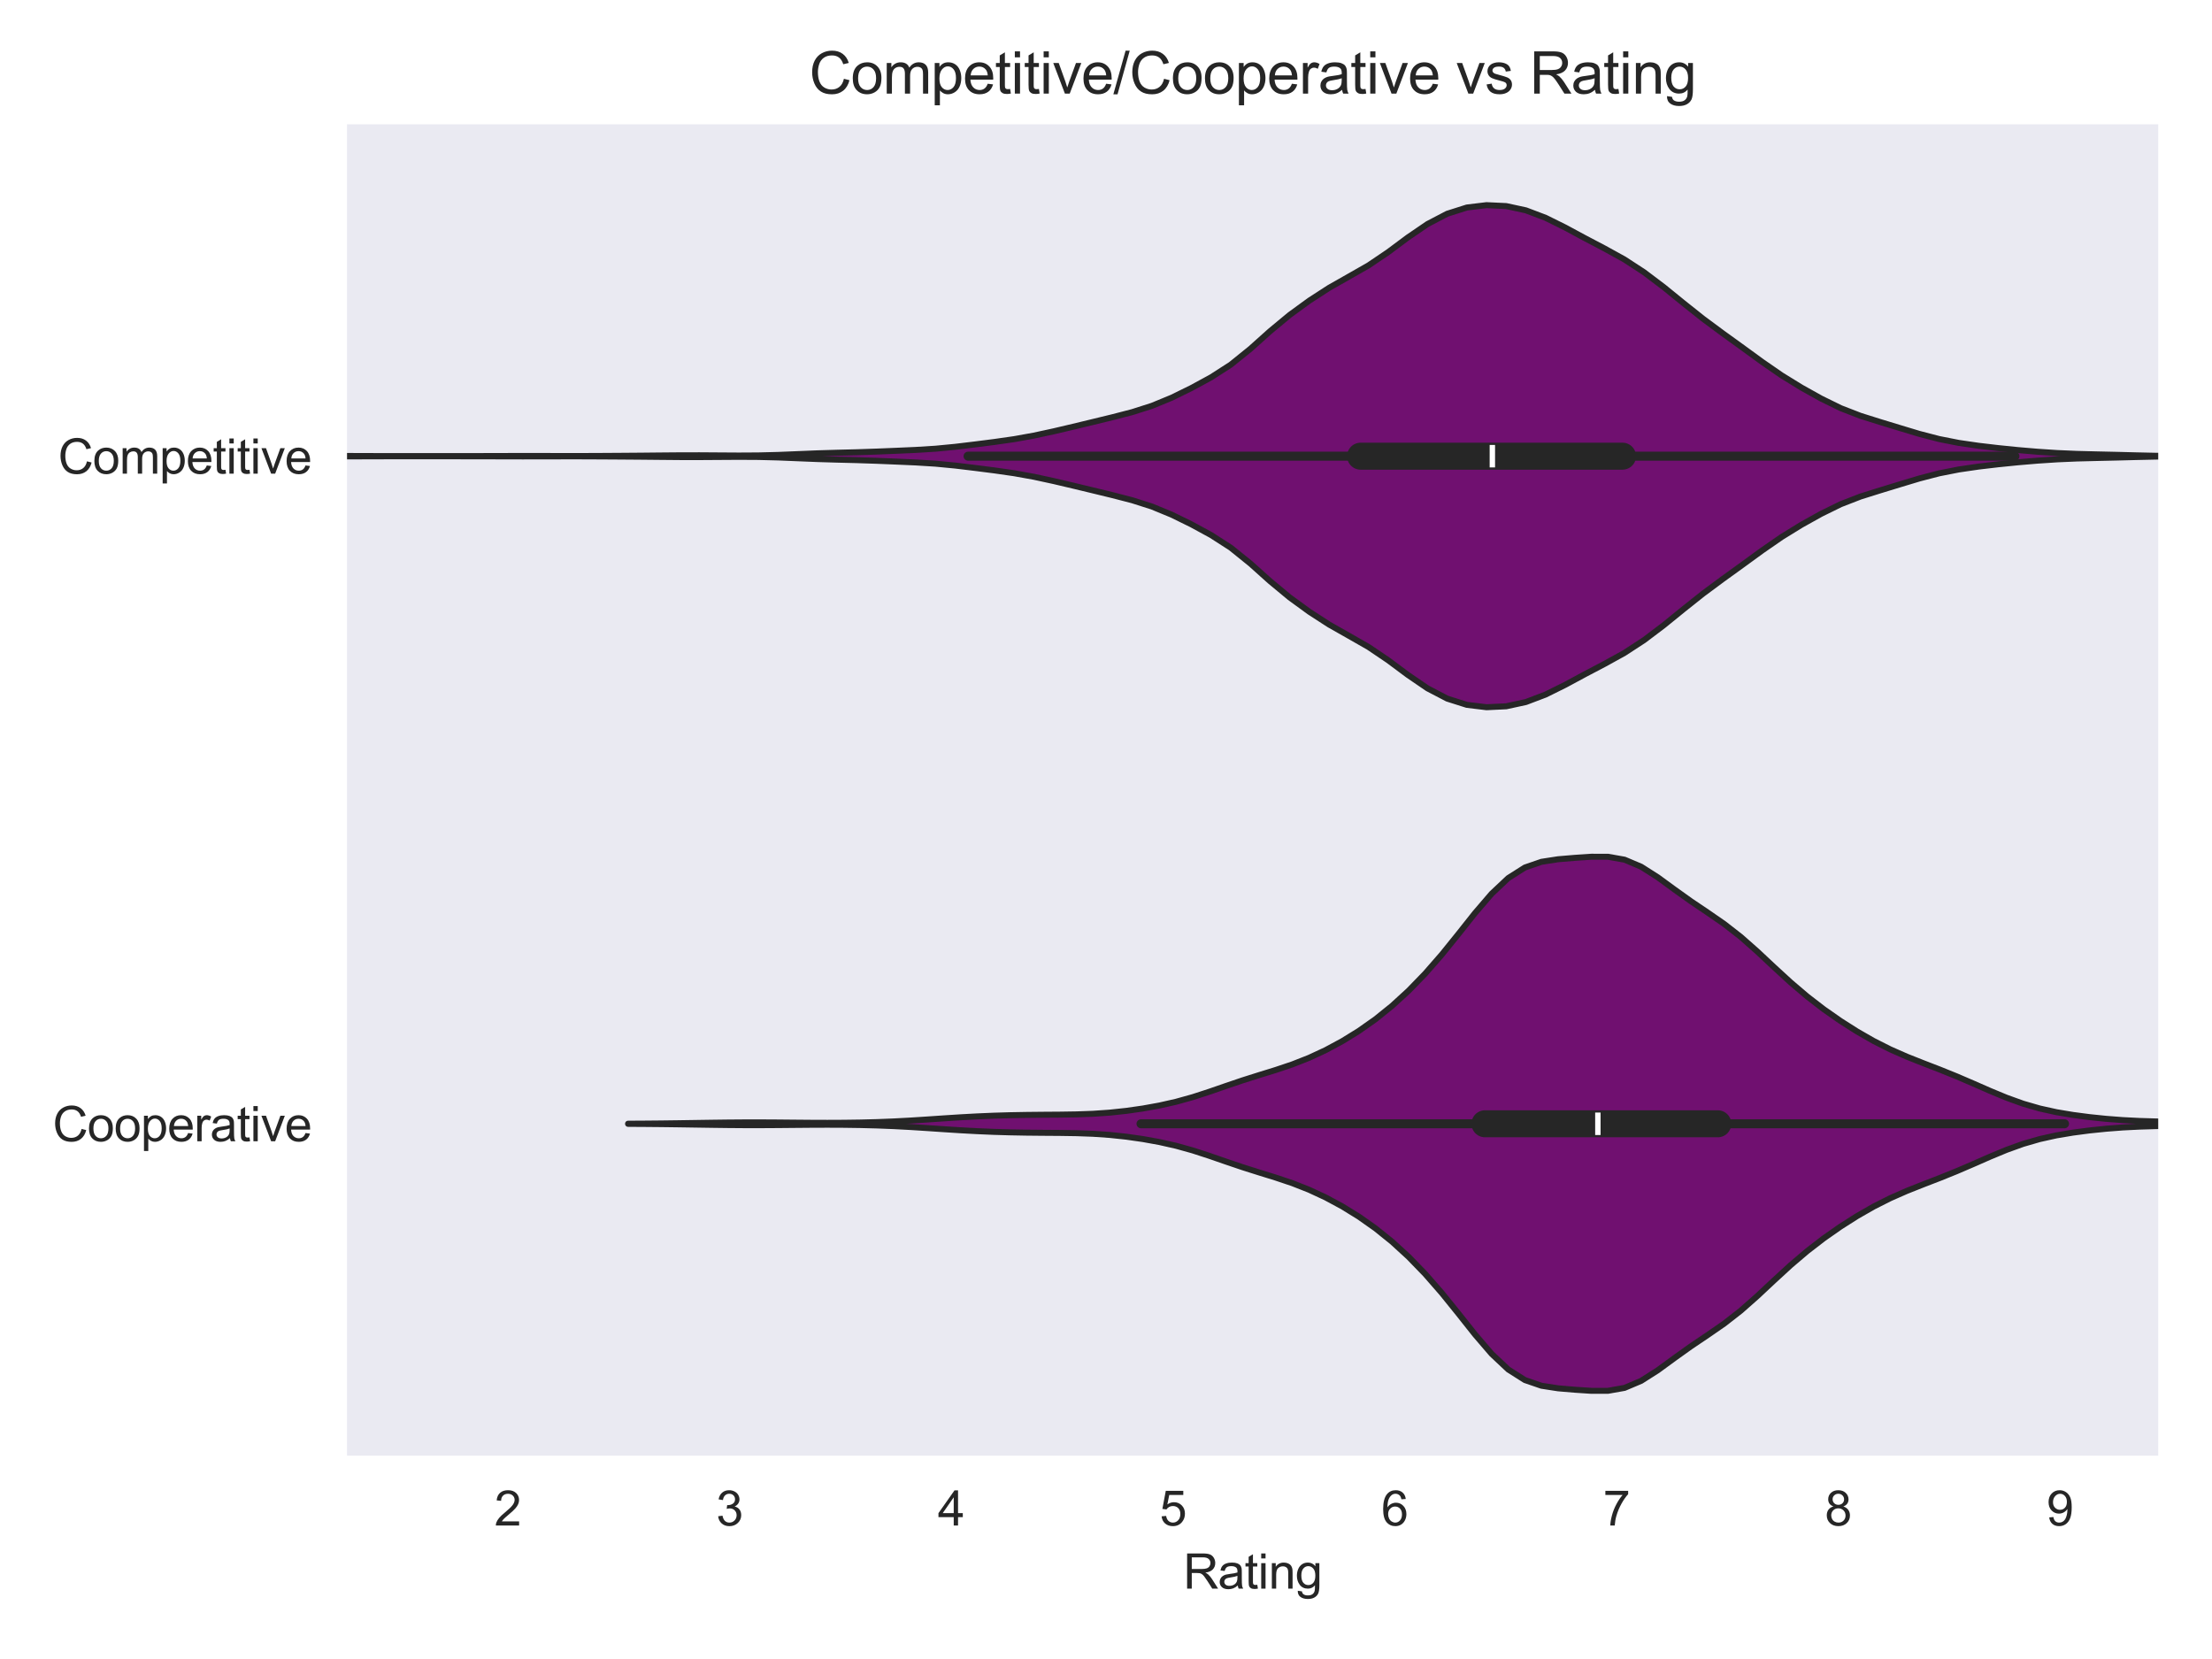 <?xml version="1.0" encoding="utf-8" standalone="no"?>
<!DOCTYPE svg PUBLIC "-//W3C//DTD SVG 1.1//EN"
  "http://www.w3.org/Graphics/SVG/1.1/DTD/svg11.dtd">
<svg xmlns:xlink="http://www.w3.org/1999/xlink" width="460.8pt" height="345.6pt" viewBox="0 0 460.8 345.6" xmlns="http://www.w3.org/2000/svg" version="1.1">
 <defs>
  <style type="text/css">*{stroke-linejoin: round; stroke-linecap: butt}</style>
 </defs>
 <g id="figure_1">
  <g id="patch_1">
   <path d="M 0 345.6 
L 460.8 345.6 
L 460.8 0 
L 0 0 
z
" style="fill: #ffffff"/>
  </g>
  <g id="axes_1">
   <g id="patch_2">
    <path d="M 71.89 303.64 
L 450 303.64 
L 450 25.496 
L 71.89 25.496 
z
" style="fill: #eaeaf2"/>
   </g>
   <g id="matplotlib.axis_1">
    <g id="xtick_1">
     <g id="text_1">
      <!-- 2 -->
      <g style="fill: #262626" transform="translate(102.984 317.798) scale(0.1 -0.1)">
       <defs>
        <path id="ArialMT-32" d="M 3222 541 
L 3222 0 
L 194 0 
Q 188 203 259 391 
Q 375 700 629 1000 
Q 884 1300 1366 1694 
Q 2113 2306 2375 2664 
Q 2638 3022 2638 3341 
Q 2638 3675 2398 3904 
Q 2159 4134 1775 4134 
Q 1369 4134 1125 3890 
Q 881 3647 878 3216 
L 300 3275 
Q 359 3922 746 4261 
Q 1134 4600 1788 4600 
Q 2447 4600 2831 4234 
Q 3216 3869 3216 3328 
Q 3216 3053 3103 2787 
Q 2991 2522 2730 2228 
Q 2469 1934 1863 1422 
Q 1356 997 1212 845 
Q 1069 694 975 541 
L 3222 541 
z
" transform="scale(0.016)"/>
       </defs>
       <use xlink:href="#ArialMT-32"/>
      </g>
     </g>
    </g>
    <g id="xtick_2">
     <g id="text_2">
      <!-- 3 -->
      <g style="fill: #262626" transform="translate(149.176 317.798) scale(0.1 -0.1)">
       <defs>
        <path id="ArialMT-33" d="M 269 1209 
L 831 1284 
Q 928 806 1161 595 
Q 1394 384 1728 384 
Q 2125 384 2398 659 
Q 2672 934 2672 1341 
Q 2672 1728 2419 1979 
Q 2166 2231 1775 2231 
Q 1616 2231 1378 2169 
L 1441 2663 
Q 1497 2656 1531 2656 
Q 1891 2656 2178 2843 
Q 2466 3031 2466 3422 
Q 2466 3731 2256 3934 
Q 2047 4138 1716 4138 
Q 1388 4138 1169 3931 
Q 950 3725 888 3313 
L 325 3413 
Q 428 3978 793 4289 
Q 1159 4600 1703 4600 
Q 2078 4600 2393 4439 
Q 2709 4278 2876 4000 
Q 3044 3722 3044 3409 
Q 3044 3113 2884 2869 
Q 2725 2625 2413 2481 
Q 2819 2388 3044 2092 
Q 3269 1797 3269 1353 
Q 3269 753 2831 336 
Q 2394 -81 1725 -81 
Q 1122 -81 723 278 
Q 325 638 269 1209 
z
" transform="scale(0.016)"/>
       </defs>
       <use xlink:href="#ArialMT-33"/>
      </g>
     </g>
    </g>
    <g id="xtick_3">
     <g id="text_3">
      <!-- 4 -->
      <g style="fill: #262626" transform="translate(195.368 317.798) scale(0.1 -0.1)">
       <defs>
        <path id="ArialMT-34" d="M 2069 0 
L 2069 1097 
L 81 1097 
L 81 1613 
L 2172 4581 
L 2631 4581 
L 2631 1613 
L 3250 1613 
L 3250 1097 
L 2631 1097 
L 2631 0 
L 2069 0 
z
M 2069 1613 
L 2069 3678 
L 634 1613 
L 2069 1613 
z
" transform="scale(0.016)"/>
       </defs>
       <use xlink:href="#ArialMT-34"/>
      </g>
     </g>
    </g>
    <g id="xtick_4">
     <g id="text_4">
      <!-- 5 -->
      <g style="fill: #262626" transform="translate(241.56 317.798) scale(0.1 -0.1)">
       <defs>
        <path id="ArialMT-35" d="M 266 1200 
L 856 1250 
Q 922 819 1161 601 
Q 1400 384 1738 384 
Q 2144 384 2425 690 
Q 2706 997 2706 1503 
Q 2706 1984 2436 2262 
Q 2166 2541 1728 2541 
Q 1456 2541 1237 2417 
Q 1019 2294 894 2097 
L 366 2166 
L 809 4519 
L 3088 4519 
L 3088 3981 
L 1259 3981 
L 1013 2750 
Q 1425 3038 1878 3038 
Q 2478 3038 2890 2622 
Q 3303 2206 3303 1553 
Q 3303 931 2941 478 
Q 2500 -78 1738 -78 
Q 1113 -78 717 272 
Q 322 622 266 1200 
z
" transform="scale(0.016)"/>
       </defs>
       <use xlink:href="#ArialMT-35"/>
      </g>
     </g>
    </g>
    <g id="xtick_5">
     <g id="text_5">
      <!-- 6 -->
      <g style="fill: #262626" transform="translate(287.752 317.798) scale(0.1 -0.1)">
       <defs>
        <path id="ArialMT-36" d="M 3184 3459 
L 2625 3416 
Q 2550 3747 2413 3897 
Q 2184 4138 1850 4138 
Q 1581 4138 1378 3988 
Q 1113 3794 959 3422 
Q 806 3050 800 2363 
Q 1003 2672 1297 2822 
Q 1591 2972 1913 2972 
Q 2475 2972 2870 2558 
Q 3266 2144 3266 1488 
Q 3266 1056 3080 686 
Q 2894 316 2569 119 
Q 2244 -78 1831 -78 
Q 1128 -78 684 439 
Q 241 956 241 2144 
Q 241 3472 731 4075 
Q 1159 4600 1884 4600 
Q 2425 4600 2770 4297 
Q 3116 3994 3184 3459 
z
M 888 1484 
Q 888 1194 1011 928 
Q 1134 663 1356 523 
Q 1578 384 1822 384 
Q 2178 384 2434 671 
Q 2691 959 2691 1453 
Q 2691 1928 2437 2201 
Q 2184 2475 1800 2475 
Q 1419 2475 1153 2201 
Q 888 1928 888 1484 
z
" transform="scale(0.016)"/>
       </defs>
       <use xlink:href="#ArialMT-36"/>
      </g>
     </g>
    </g>
    <g id="xtick_6">
     <g id="text_6">
      <!-- 7 -->
      <g style="fill: #262626" transform="translate(333.944 317.798) scale(0.1 -0.1)">
       <defs>
        <path id="ArialMT-37" d="M 303 3981 
L 303 4522 
L 3269 4522 
L 3269 4084 
Q 2831 3619 2401 2847 
Q 1972 2075 1738 1259 
Q 1569 684 1522 0 
L 944 0 
Q 953 541 1156 1306 
Q 1359 2072 1739 2783 
Q 2119 3494 2547 3981 
L 303 3981 
z
" transform="scale(0.016)"/>
       </defs>
       <use xlink:href="#ArialMT-37"/>
      </g>
     </g>
    </g>
    <g id="xtick_7">
     <g id="text_7">
      <!-- 8 -->
      <g style="fill: #262626" transform="translate(380.136 317.798) scale(0.1 -0.1)">
       <defs>
        <path id="ArialMT-38" d="M 1131 2484 
Q 781 2613 612 2850 
Q 444 3088 444 3419 
Q 444 3919 803 4259 
Q 1163 4600 1759 4600 
Q 2359 4600 2725 4251 
Q 3091 3903 3091 3403 
Q 3091 3084 2923 2848 
Q 2756 2613 2416 2484 
Q 2838 2347 3058 2040 
Q 3278 1734 3278 1309 
Q 3278 722 2862 322 
Q 2447 -78 1769 -78 
Q 1091 -78 675 323 
Q 259 725 259 1325 
Q 259 1772 486 2073 
Q 713 2375 1131 2484 
z
M 1019 3438 
Q 1019 3113 1228 2906 
Q 1438 2700 1772 2700 
Q 2097 2700 2305 2904 
Q 2513 3109 2513 3406 
Q 2513 3716 2298 3927 
Q 2084 4138 1766 4138 
Q 1444 4138 1231 3931 
Q 1019 3725 1019 3438 
z
M 838 1322 
Q 838 1081 952 856 
Q 1066 631 1291 507 
Q 1516 384 1775 384 
Q 2178 384 2440 643 
Q 2703 903 2703 1303 
Q 2703 1709 2433 1975 
Q 2163 2241 1756 2241 
Q 1359 2241 1098 1978 
Q 838 1716 838 1322 
z
" transform="scale(0.016)"/>
       </defs>
       <use xlink:href="#ArialMT-38"/>
      </g>
     </g>
    </g>
    <g id="xtick_8">
     <g id="text_8">
      <!-- 9 -->
      <g style="fill: #262626" transform="translate(426.328 317.798) scale(0.1 -0.1)">
       <defs>
        <path id="ArialMT-39" d="M 350 1059 
L 891 1109 
Q 959 728 1153 556 
Q 1347 384 1650 384 
Q 1909 384 2104 503 
Q 2300 622 2425 820 
Q 2550 1019 2634 1356 
Q 2719 1694 2719 2044 
Q 2719 2081 2716 2156 
Q 2547 1888 2255 1720 
Q 1963 1553 1622 1553 
Q 1053 1553 659 1965 
Q 266 2378 266 3053 
Q 266 3750 677 4175 
Q 1088 4600 1706 4600 
Q 2153 4600 2523 4359 
Q 2894 4119 3086 3673 
Q 3278 3228 3278 2384 
Q 3278 1506 3087 986 
Q 2897 466 2520 194 
Q 2144 -78 1638 -78 
Q 1100 -78 759 220 
Q 419 519 350 1059 
z
M 2653 3081 
Q 2653 3566 2395 3850 
Q 2138 4134 1775 4134 
Q 1400 4134 1122 3828 
Q 844 3522 844 3034 
Q 844 2597 1108 2323 
Q 1372 2050 1759 2050 
Q 2150 2050 2401 2323 
Q 2653 2597 2653 3081 
z
" transform="scale(0.016)"/>
       </defs>
       <use xlink:href="#ArialMT-39"/>
      </g>
     </g>
    </g>
    <g id="text_9">
     <!-- Rating -->
     <g style="fill: #262626" transform="translate(246.493 330.943) scale(0.1 -0.1)">
      <defs>
       <path id="ArialMT-52" d="M 503 0 
L 503 4581 
L 2534 4581 
Q 3147 4581 3465 4457 
Q 3784 4334 3975 4021 
Q 4166 3709 4166 3331 
Q 4166 2844 3850 2509 
Q 3534 2175 2875 2084 
Q 3116 1969 3241 1856 
Q 3506 1613 3744 1247 
L 4541 0 
L 3778 0 
L 3172 953 
Q 2906 1366 2734 1584 
Q 2563 1803 2427 1890 
Q 2291 1978 2150 2013 
Q 2047 2034 1813 2034 
L 1109 2034 
L 1109 0 
L 503 0 
z
M 1109 2559 
L 2413 2559 
Q 2828 2559 3062 2645 
Q 3297 2731 3419 2920 
Q 3541 3109 3541 3331 
Q 3541 3656 3305 3865 
Q 3069 4075 2559 4075 
L 1109 4075 
L 1109 2559 
z
" transform="scale(0.016)"/>
       <path id="ArialMT-61" d="M 2588 409 
Q 2275 144 1986 34 
Q 1697 -75 1366 -75 
Q 819 -75 525 192 
Q 231 459 231 875 
Q 231 1119 342 1320 
Q 453 1522 633 1644 
Q 813 1766 1038 1828 
Q 1203 1872 1538 1913 
Q 2219 1994 2541 2106 
Q 2544 2222 2544 2253 
Q 2544 2597 2384 2738 
Q 2169 2928 1744 2928 
Q 1347 2928 1158 2789 
Q 969 2650 878 2297 
L 328 2372 
Q 403 2725 575 2942 
Q 747 3159 1072 3276 
Q 1397 3394 1825 3394 
Q 2250 3394 2515 3294 
Q 2781 3194 2906 3042 
Q 3031 2891 3081 2659 
Q 3109 2516 3109 2141 
L 3109 1391 
Q 3109 606 3145 398 
Q 3181 191 3288 0 
L 2700 0 
Q 2613 175 2588 409 
z
M 2541 1666 
Q 2234 1541 1622 1453 
Q 1275 1403 1131 1340 
Q 988 1278 909 1158 
Q 831 1038 831 891 
Q 831 666 1001 516 
Q 1172 366 1500 366 
Q 1825 366 2078 508 
Q 2331 650 2450 897 
Q 2541 1088 2541 1459 
L 2541 1666 
z
" transform="scale(0.016)"/>
       <path id="ArialMT-74" d="M 1650 503 
L 1731 6 
Q 1494 -44 1306 -44 
Q 1000 -44 831 53 
Q 663 150 594 308 
Q 525 466 525 972 
L 525 2881 
L 113 2881 
L 113 3319 
L 525 3319 
L 525 4141 
L 1084 4478 
L 1084 3319 
L 1650 3319 
L 1650 2881 
L 1084 2881 
L 1084 941 
Q 1084 700 1114 631 
Q 1144 563 1211 522 
Q 1278 481 1403 481 
Q 1497 481 1650 503 
z
" transform="scale(0.016)"/>
       <path id="ArialMT-69" d="M 425 3934 
L 425 4581 
L 988 4581 
L 988 3934 
L 425 3934 
z
M 425 0 
L 425 3319 
L 988 3319 
L 988 0 
L 425 0 
z
" transform="scale(0.016)"/>
       <path id="ArialMT-6e" d="M 422 0 
L 422 3319 
L 928 3319 
L 928 2847 
Q 1294 3394 1984 3394 
Q 2284 3394 2536 3286 
Q 2788 3178 2913 3003 
Q 3038 2828 3088 2588 
Q 3119 2431 3119 2041 
L 3119 0 
L 2556 0 
L 2556 2019 
Q 2556 2363 2490 2533 
Q 2425 2703 2258 2804 
Q 2091 2906 1866 2906 
Q 1506 2906 1245 2678 
Q 984 2450 984 1813 
L 984 0 
L 422 0 
z
" transform="scale(0.016)"/>
       <path id="ArialMT-67" d="M 319 -275 
L 866 -356 
Q 900 -609 1056 -725 
Q 1266 -881 1628 -881 
Q 2019 -881 2231 -725 
Q 2444 -569 2519 -288 
Q 2563 -116 2559 434 
Q 2191 0 1641 0 
Q 956 0 581 494 
Q 206 988 206 1678 
Q 206 2153 378 2554 
Q 550 2956 876 3175 
Q 1203 3394 1644 3394 
Q 2231 3394 2613 2919 
L 2613 3319 
L 3131 3319 
L 3131 450 
Q 3131 -325 2973 -648 
Q 2816 -972 2473 -1159 
Q 2131 -1347 1631 -1347 
Q 1038 -1347 672 -1080 
Q 306 -813 319 -275 
z
M 784 1719 
Q 784 1066 1043 766 
Q 1303 466 1694 466 
Q 2081 466 2343 764 
Q 2606 1063 2606 1700 
Q 2606 2309 2336 2618 
Q 2066 2928 1684 2928 
Q 1309 2928 1046 2623 
Q 784 2319 784 1719 
z
" transform="scale(0.016)"/>
      </defs>
      <use xlink:href="#ArialMT-52"/>
      <use xlink:href="#ArialMT-61" x="72.217"/>
      <use xlink:href="#ArialMT-74" x="127.832"/>
      <use xlink:href="#ArialMT-69" x="155.615"/>
      <use xlink:href="#ArialMT-6e" x="177.832"/>
      <use xlink:href="#ArialMT-67" x="233.447"/>
     </g>
    </g>
   </g>
   <g id="matplotlib.axis_2">
    <g id="ytick_1">
     <g id="text_10">
      <!-- Competitive -->
      <g style="fill: #262626" transform="translate(12.095 98.672) scale(0.1 -0.1)">
       <defs>
        <path id="ArialMT-43" d="M 3763 1606 
L 4369 1453 
Q 4178 706 3683 314 
Q 3188 -78 2472 -78 
Q 1731 -78 1267 223 
Q 803 525 561 1097 
Q 319 1669 319 2325 
Q 319 3041 592 3573 
Q 866 4106 1370 4382 
Q 1875 4659 2481 4659 
Q 3169 4659 3637 4309 
Q 4106 3959 4291 3325 
L 3694 3184 
Q 3534 3684 3231 3912 
Q 2928 4141 2469 4141 
Q 1941 4141 1586 3887 
Q 1231 3634 1087 3207 
Q 944 2781 944 2328 
Q 944 1744 1114 1308 
Q 1284 872 1643 656 
Q 2003 441 2422 441 
Q 2931 441 3284 734 
Q 3638 1028 3763 1606 
z
" transform="scale(0.016)"/>
        <path id="ArialMT-6f" d="M 213 1659 
Q 213 2581 725 3025 
Q 1153 3394 1769 3394 
Q 2453 3394 2887 2945 
Q 3322 2497 3322 1706 
Q 3322 1066 3130 698 
Q 2938 331 2570 128 
Q 2203 -75 1769 -75 
Q 1072 -75 642 372 
Q 213 819 213 1659 
z
M 791 1659 
Q 791 1022 1069 705 
Q 1347 388 1769 388 
Q 2188 388 2466 706 
Q 2744 1025 2744 1678 
Q 2744 2294 2464 2611 
Q 2184 2928 1769 2928 
Q 1347 2928 1069 2612 
Q 791 2297 791 1659 
z
" transform="scale(0.016)"/>
        <path id="ArialMT-6d" d="M 422 0 
L 422 3319 
L 925 3319 
L 925 2853 
Q 1081 3097 1340 3245 
Q 1600 3394 1931 3394 
Q 2300 3394 2536 3241 
Q 2772 3088 2869 2813 
Q 3263 3394 3894 3394 
Q 4388 3394 4653 3120 
Q 4919 2847 4919 2278 
L 4919 0 
L 4359 0 
L 4359 2091 
Q 4359 2428 4304 2576 
Q 4250 2725 4106 2815 
Q 3963 2906 3769 2906 
Q 3419 2906 3187 2673 
Q 2956 2441 2956 1928 
L 2956 0 
L 2394 0 
L 2394 2156 
Q 2394 2531 2256 2718 
Q 2119 2906 1806 2906 
Q 1569 2906 1367 2781 
Q 1166 2656 1075 2415 
Q 984 2175 984 1722 
L 984 0 
L 422 0 
z
" transform="scale(0.016)"/>
        <path id="ArialMT-70" d="M 422 -1272 
L 422 3319 
L 934 3319 
L 934 2888 
Q 1116 3141 1344 3267 
Q 1572 3394 1897 3394 
Q 2322 3394 2647 3175 
Q 2972 2956 3137 2557 
Q 3303 2159 3303 1684 
Q 3303 1175 3120 767 
Q 2938 359 2589 142 
Q 2241 -75 1856 -75 
Q 1575 -75 1351 44 
Q 1128 163 984 344 
L 984 -1272 
L 422 -1272 
z
M 931 1641 
Q 931 1000 1190 694 
Q 1450 388 1819 388 
Q 2194 388 2461 705 
Q 2728 1022 2728 1688 
Q 2728 2322 2467 2637 
Q 2206 2953 1844 2953 
Q 1484 2953 1207 2617 
Q 931 2281 931 1641 
z
" transform="scale(0.016)"/>
        <path id="ArialMT-65" d="M 2694 1069 
L 3275 997 
Q 3138 488 2766 206 
Q 2394 -75 1816 -75 
Q 1088 -75 661 373 
Q 234 822 234 1631 
Q 234 2469 665 2931 
Q 1097 3394 1784 3394 
Q 2450 3394 2872 2941 
Q 3294 2488 3294 1666 
Q 3294 1616 3291 1516 
L 816 1516 
Q 847 969 1125 678 
Q 1403 388 1819 388 
Q 2128 388 2347 550 
Q 2566 713 2694 1069 
z
M 847 1978 
L 2700 1978 
Q 2663 2397 2488 2606 
Q 2219 2931 1791 2931 
Q 1403 2931 1139 2672 
Q 875 2413 847 1978 
z
" transform="scale(0.016)"/>
        <path id="ArialMT-76" d="M 1344 0 
L 81 3319 
L 675 3319 
L 1388 1331 
Q 1503 1009 1600 663 
Q 1675 925 1809 1294 
L 2547 3319 
L 3125 3319 
L 1869 0 
L 1344 0 
z
" transform="scale(0.016)"/>
       </defs>
       <use xlink:href="#ArialMT-43"/>
       <use xlink:href="#ArialMT-6f" x="72.217"/>
       <use xlink:href="#ArialMT-6d" x="127.832"/>
       <use xlink:href="#ArialMT-70" x="211.133"/>
       <use xlink:href="#ArialMT-65" x="266.748"/>
       <use xlink:href="#ArialMT-74" x="322.363"/>
       <use xlink:href="#ArialMT-69" x="350.146"/>
       <use xlink:href="#ArialMT-74" x="372.363"/>
       <use xlink:href="#ArialMT-69" x="400.146"/>
       <use xlink:href="#ArialMT-76" x="422.363"/>
       <use xlink:href="#ArialMT-65" x="472.363"/>
      </g>
     </g>
    </g>
    <g id="ytick_2">
     <g id="text_11">
      <!-- Cooperative -->
      <g style="fill: #262626" transform="translate(10.973 237.744) scale(0.1 -0.1)">
       <defs>
        <path id="ArialMT-72" d="M 416 0 
L 416 3319 
L 922 3319 
L 922 2816 
Q 1116 3169 1280 3281 
Q 1444 3394 1641 3394 
Q 1925 3394 2219 3213 
L 2025 2691 
Q 1819 2813 1613 2813 
Q 1428 2813 1281 2702 
Q 1134 2591 1072 2394 
Q 978 2094 978 1738 
L 978 0 
L 416 0 
z
" transform="scale(0.016)"/>
       </defs>
       <use xlink:href="#ArialMT-43"/>
       <use xlink:href="#ArialMT-6f" x="72.217"/>
       <use xlink:href="#ArialMT-6f" x="127.832"/>
       <use xlink:href="#ArialMT-70" x="183.447"/>
       <use xlink:href="#ArialMT-65" x="239.062"/>
       <use xlink:href="#ArialMT-72" x="294.678"/>
       <use xlink:href="#ArialMT-61" x="327.979"/>
       <use xlink:href="#ArialMT-74" x="383.594"/>
       <use xlink:href="#ArialMT-69" x="411.377"/>
       <use xlink:href="#ArialMT-76" x="433.594"/>
       <use xlink:href="#ArialMT-65" x="483.594"/>
      </g>
     </g>
    </g>
   </g>
   <g id="PolyCollection_1">
    <defs>
     <path id="mcb8434a5f5" d="M 55.51 -250.565 
L 55.51 -250.571 
L 59.61 -250.579 
L 63.709 -250.595 
L 67.809 -250.612 
L 71.908 -250.615 
L 76.007 -250.602 
L 80.107 -250.591 
L 84.206 -250.589 
L 88.306 -250.589 
L 92.405 -250.589 
L 96.504 -250.592 
L 100.604 -250.597 
L 104.703 -250.607 
L 108.803 -250.616 
L 112.902 -250.614 
L 117.002 -250.603 
L 121.101 -250.603 
L 125.2 -250.62 
L 129.3 -250.645 
L 133.399 -250.676 
L 137.499 -250.716 
L 141.598 -250.751 
L 145.697 -250.757 
L 149.797 -250.73 
L 153.896 -250.705 
L 157.996 -250.728 
L 162.095 -250.831 
L 166.194 -250.998 
L 170.294 -251.165 
L 174.393 -251.286 
L 178.493 -251.389 
L 182.592 -251.526 
L 186.692 -251.693 
L 190.791 -251.873 
L 194.89 -252.127 
L 198.99 -252.52 
L 203.089 -253.012 
L 207.189 -253.534 
L 211.288 -254.12 
L 215.387 -254.857 
L 219.487 -255.744 
L 223.586 -256.707 
L 227.686 -257.696 
L 231.785 -258.691 
L 235.884 -259.753 
L 239.984 -261.062 
L 244.083 -262.751 
L 248.183 -264.762 
L 252.282 -266.992 
L 256.382 -269.626 
L 260.481 -272.933 
L 264.58 -276.604 
L 268.68 -280.004 
L 272.779 -282.987 
L 276.879 -285.641 
L 280.978 -287.968 
L 285.077 -290.306 
L 289.177 -293.076 
L 293.276 -296.127 
L 297.376 -298.927 
L 301.475 -301.068 
L 305.574 -302.37 
L 309.674 -302.863 
L 313.773 -302.67 
L 317.873 -301.781 
L 321.972 -300.226 
L 326.072 -298.194 
L 330.171 -295.983 
L 334.27 -293.829 
L 338.37 -291.567 
L 342.469 -288.896 
L 346.569 -285.798 
L 350.668 -282.469 
L 354.767 -279.209 
L 358.867 -276.17 
L 362.966 -273.21 
L 367.066 -270.223 
L 371.165 -267.391 
L 375.264 -264.866 
L 379.364 -262.578 
L 383.463 -260.567 
L 387.563 -258.978 
L 391.662 -257.689 
L 395.762 -256.44 
L 399.861 -255.204 
L 403.96 -254.139 
L 408.06 -253.332 
L 412.159 -252.736 
L 416.259 -252.254 
L 420.358 -251.84 
L 424.457 -251.493 
L 428.557 -251.223 
L 432.656 -251.046 
L 436.756 -250.943 
L 440.855 -250.851 
L 444.954 -250.745 
L 449.054 -250.654 
L 453.153 -250.602 
L 457.253 -250.579 
L 461.352 -250.571 
L 461.352 -250.565 
L 461.352 -250.565 
L 457.253 -250.557 
L 453.153 -250.533 
L 449.054 -250.481 
L 444.954 -250.391 
L 440.855 -250.284 
L 436.756 -250.192 
L 432.656 -250.089 
L 428.557 -249.912 
L 424.457 -249.642 
L 420.358 -249.296 
L 416.259 -248.882 
L 412.159 -248.4 
L 408.06 -247.803 
L 403.96 -246.996 
L 399.861 -245.931 
L 395.762 -244.696 
L 391.662 -243.446 
L 387.563 -242.158 
L 383.463 -240.569 
L 379.364 -238.557 
L 375.264 -236.27 
L 371.165 -233.745 
L 367.066 -230.913 
L 362.966 -227.925 
L 358.867 -224.966 
L 354.767 -221.927 
L 350.668 -218.667 
L 346.569 -215.338 
L 342.469 -212.239 
L 338.37 -209.568 
L 334.27 -207.306 
L 330.171 -205.152 
L 326.072 -202.942 
L 321.972 -200.91 
L 317.873 -199.355 
L 313.773 -198.466 
L 309.674 -198.272 
L 305.574 -198.766 
L 301.475 -200.068 
L 297.376 -202.209 
L 293.276 -205.009 
L 289.177 -208.06 
L 285.077 -210.83 
L 280.978 -213.168 
L 276.879 -215.494 
L 272.779 -218.148 
L 268.68 -221.132 
L 264.58 -224.532 
L 260.481 -228.203 
L 256.382 -231.51 
L 252.282 -234.143 
L 248.183 -236.374 
L 244.083 -238.384 
L 239.984 -240.074 
L 235.884 -241.383 
L 231.785 -242.445 
L 227.686 -243.44 
L 223.586 -244.428 
L 219.487 -245.391 
L 215.387 -246.278 
L 211.288 -247.015 
L 207.189 -247.602 
L 203.089 -248.124 
L 198.99 -248.616 
L 194.89 -249.009 
L 190.791 -249.263 
L 186.692 -249.442 
L 182.592 -249.61 
L 178.493 -249.747 
L 174.393 -249.849 
L 170.294 -249.971 
L 166.194 -250.137 
L 162.095 -250.304 
L 157.996 -250.408 
L 153.896 -250.431 
L 149.797 -250.406 
L 145.697 -250.379 
L 141.598 -250.384 
L 137.499 -250.42 
L 133.399 -250.46 
L 129.3 -250.491 
L 125.2 -250.516 
L 121.101 -250.533 
L 117.002 -250.533 
L 112.902 -250.522 
L 108.803 -250.52 
L 104.703 -250.529 
L 100.604 -250.538 
L 96.504 -250.544 
L 92.405 -250.546 
L 88.306 -250.547 
L 84.206 -250.547 
L 80.107 -250.545 
L 76.007 -250.534 
L 71.908 -250.521 
L 67.809 -250.524 
L 63.709 -250.54 
L 59.61 -250.557 
L 55.51 -250.565 
z
" style="stroke: #262626; stroke-width: 1.25"/>
    </defs>
    <g clip-path="url(#p60e6c36699)">
     <use xlink:href="#mcb8434a5f5" x="0" y="345.6" style="fill: #701070; stroke: #262626; stroke-width: 1.25"/>
    </g>
   </g>
   <g id="PolyCollection_2">
    <defs>
     <path id="m95a6f63b2c" d="M 130.839 -111.479 
L 130.839 -111.513 
L 134.299 -111.533 
L 137.758 -111.564 
L 141.218 -111.608 
L 144.678 -111.661 
L 148.138 -111.713 
L 151.597 -111.757 
L 155.057 -111.783 
L 158.517 -111.786 
L 161.976 -111.766 
L 165.436 -111.734 
L 168.896 -111.705 
L 172.356 -111.693 
L 175.815 -111.708 
L 179.275 -111.756 
L 182.735 -111.846 
L 186.194 -111.983 
L 189.654 -112.167 
L 193.114 -112.388 
L 196.574 -112.621 
L 200.033 -112.842 
L 203.493 -113.031 
L 206.953 -113.178 
L 210.412 -113.28 
L 213.872 -113.342 
L 217.332 -113.376 
L 220.792 -113.401 
L 224.251 -113.453 
L 227.711 -113.579 
L 231.171 -113.818 
L 234.63 -114.185 
L 238.09 -114.678 
L 241.55 -115.302 
L 245.01 -116.083 
L 248.469 -117.046 
L 251.929 -118.17 
L 255.389 -119.369 
L 258.848 -120.541 
L 262.308 -121.636 
L 265.768 -122.707 
L 269.228 -123.87 
L 272.687 -125.229 
L 276.147 -126.836 
L 279.607 -128.7 
L 283.066 -130.833 
L 286.526 -133.27 
L 289.986 -136.055 
L 293.445 -139.221 
L 296.905 -142.788 
L 300.365 -146.755 
L 303.825 -151.038 
L 307.284 -155.399 
L 310.744 -159.431 
L 314.204 -162.685 
L 317.663 -164.88 
L 321.123 -166.07 
L 324.583 -166.604 
L 328.043 -166.894 
L 331.502 -167.125 
L 334.962 -167.123 
L 338.422 -166.512 
L 341.881 -165.047 
L 345.341 -162.845 
L 348.801 -160.316 
L 352.261 -157.844 
L 355.72 -155.514 
L 359.18 -153.122 
L 362.64 -150.424 
L 366.099 -147.368 
L 369.559 -144.129 
L 373.019 -140.953 
L 376.479 -138.01 
L 379.938 -135.343 
L 383.398 -132.925 
L 386.858 -130.724 
L 390.317 -128.742 
L 393.777 -126.997 
L 397.237 -125.474 
L 400.697 -124.102 
L 404.156 -122.766 
L 407.616 -121.367 
L 411.076 -119.879 
L 414.535 -118.362 
L 417.995 -116.926 
L 421.455 -115.68 
L 424.915 -114.68 
L 428.374 -113.915 
L 431.834 -113.335 
L 435.294 -112.882 
L 438.753 -112.527 
L 442.213 -112.262 
L 445.673 -112.087 
L 449.132 -111.981 
L 452.592 -111.912 
L 456.052 -111.845 
L 459.512 -111.768 
L 462.971 -111.685 
L 466.431 -111.611 
L 469.891 -111.557 
L 473.35 -111.524 
L 473.35 -111.468 
L 473.35 -111.468 
L 469.891 -111.435 
L 466.431 -111.38 
L 462.971 -111.306 
L 459.512 -111.224 
L 456.052 -111.146 
L 452.592 -111.08 
L 449.132 -111.011 
L 445.673 -110.905 
L 442.213 -110.73 
L 438.753 -110.465 
L 435.294 -110.11 
L 431.834 -109.657 
L 428.374 -109.077 
L 424.915 -108.312 
L 421.455 -107.312 
L 417.995 -106.066 
L 414.535 -104.63 
L 411.076 -103.112 
L 407.616 -101.625 
L 404.156 -100.226 
L 400.697 -98.89 
L 397.237 -97.518 
L 393.777 -95.995 
L 390.317 -94.25 
L 386.858 -92.268 
L 383.398 -90.067 
L 379.938 -87.648 
L 376.479 -84.982 
L 373.019 -82.039 
L 369.559 -78.863 
L 366.099 -75.624 
L 362.64 -72.568 
L 359.18 -69.87 
L 355.72 -67.478 
L 352.261 -65.148 
L 348.801 -62.676 
L 345.341 -60.146 
L 341.881 -57.944 
L 338.422 -56.48 
L 334.962 -55.869 
L 331.502 -55.867 
L 328.043 -56.097 
L 324.583 -56.388 
L 321.123 -56.921 
L 317.663 -58.111 
L 314.204 -60.307 
L 310.744 -63.561 
L 307.284 -67.593 
L 303.825 -71.954 
L 300.365 -76.237 
L 296.905 -80.203 
L 293.445 -83.771 
L 289.986 -86.937 
L 286.526 -89.721 
L 283.066 -92.159 
L 279.607 -94.292 
L 276.147 -96.156 
L 272.687 -97.763 
L 269.228 -99.122 
L 265.768 -100.285 
L 262.308 -101.356 
L 258.848 -102.451 
L 255.389 -103.622 
L 251.929 -104.822 
L 248.469 -105.946 
L 245.01 -106.909 
L 241.55 -107.69 
L 238.09 -108.314 
L 234.63 -108.807 
L 231.171 -109.174 
L 227.711 -109.413 
L 224.251 -109.539 
L 220.792 -109.591 
L 217.332 -109.616 
L 213.872 -109.649 
L 210.412 -109.712 
L 206.953 -109.814 
L 203.493 -109.961 
L 200.033 -110.15 
L 196.574 -110.371 
L 193.114 -110.604 
L 189.654 -110.825 
L 186.194 -111.009 
L 182.735 -111.146 
L 179.275 -111.235 
L 175.815 -111.284 
L 172.356 -111.299 
L 168.896 -111.287 
L 165.436 -111.258 
L 161.976 -111.226 
L 158.517 -111.206 
L 155.057 -111.208 
L 151.597 -111.235 
L 148.138 -111.278 
L 144.678 -111.331 
L 141.218 -111.383 
L 137.758 -111.427 
L 134.299 -111.459 
L 130.839 -111.479 
z
" style="stroke: #262626; stroke-width: 1.25"/>
    </defs>
    <g clip-path="url(#p60e6c36699)">
     <use xlink:href="#m95a6f63b2c" x="0" y="345.6" style="fill: #701070; stroke: #262626; stroke-width: 1.25"/>
    </g>
   </g>
   <g id="line2d_1">
    <path d="M 201.665 95.032 
L 419.746 95.032 
" clip-path="url(#p60e6c36699)" style="fill: none; stroke: #262626; stroke-width: 1.875; stroke-linecap: round"/>
   </g>
   <g id="line2d_2">
    <path d="M 283.437 95.032 
L 338.001 95.032 
" clip-path="url(#p60e6c36699)" style="fill: none; stroke: #262626; stroke-width: 5.625; stroke-linecap: round"/>
   </g>
   <g id="line2d_3">
    <path d="M 310.885 95.032 
" clip-path="url(#p60e6c36699)" style="fill: none; stroke: #262626; stroke-width: 1.5; stroke-linecap: round"/>
    <defs>
     <path id="m45b11303a9" d="M 0 2.344 
L 0 -2.344 
" style="stroke: #ffffff; stroke-width: 1.125"/>
    </defs>
    <g clip-path="url(#p60e6c36699)">
     <use xlink:href="#m45b11303a9" x="310.885" y="95.032" style="fill: #ffffff; stroke: #ffffff; stroke-width: 1.125"/>
    </g>
   </g>
   <g id="line2d_4">
    <path d="M 237.691 234.104 
L 430.081 234.104 
" clip-path="url(#p60e6c36699)" style="fill: none; stroke: #262626; stroke-width: 1.875; stroke-linecap: round"/>
   </g>
   <g id="line2d_5">
    <path d="M 309.347 234.104 
L 357.847 234.104 
" clip-path="url(#p60e6c36699)" style="fill: none; stroke: #262626; stroke-width: 5.625; stroke-linecap: round"/>
   </g>
   <g id="line2d_6">
    <path d="M 332.865 234.104 
" clip-path="url(#p60e6c36699)" style="fill: none; stroke: #262626; stroke-width: 1.5; stroke-linecap: round"/>
    <g clip-path="url(#p60e6c36699)">
     <use xlink:href="#m45b11303a9" x="332.865" y="234.104" style="fill: #ffffff; stroke: #ffffff; stroke-width: 1.125"/>
    </g>
   </g>
   <g id="patch_3">
    <path d="M 71.89 303.64 
L 71.89 25.496 
" style="fill: none; stroke: #ffffff; stroke-width: 0.8; stroke-linejoin: miter; stroke-linecap: square"/>
   </g>
   <g id="patch_4">
    <path d="M 450 303.64 
L 450 25.496 
" style="fill: none; stroke: #ffffff; stroke-width: 0.8; stroke-linejoin: miter; stroke-linecap: square"/>
   </g>
   <g id="patch_5">
    <path d="M 71.89 303.64 
L 450 303.64 
" style="fill: none; stroke: #ffffff; stroke-width: 0.8; stroke-linejoin: miter; stroke-linecap: square"/>
   </g>
   <g id="patch_6">
    <path d="M 71.89 25.496 
L 450 25.496 
" style="fill: none; stroke: #ffffff; stroke-width: 0.8; stroke-linejoin: miter; stroke-linecap: square"/>
   </g>
   <g id="text_12">
    <!-- Competitive/Cooperative vs Rating -->
    <g style="fill: #262626" transform="translate(168.574 19.496) scale(0.12 -0.12)">
     <defs>
      <path id="ArialMT-2f" d="M 0 -78 
L 1328 4659 
L 1778 4659 
L 453 -78 
L 0 -78 
z
" transform="scale(0.016)"/>
      <path id="ArialMT-20" transform="scale(0.016)"/>
      <path id="ArialMT-73" d="M 197 991 
L 753 1078 
Q 800 744 1014 566 
Q 1228 388 1613 388 
Q 2000 388 2187 545 
Q 2375 703 2375 916 
Q 2375 1106 2209 1216 
Q 2094 1291 1634 1406 
Q 1016 1563 777 1677 
Q 538 1791 414 1992 
Q 291 2194 291 2438 
Q 291 2659 392 2848 
Q 494 3038 669 3163 
Q 800 3259 1026 3326 
Q 1253 3394 1513 3394 
Q 1903 3394 2198 3281 
Q 2494 3169 2634 2976 
Q 2775 2784 2828 2463 
L 2278 2388 
Q 2241 2644 2061 2787 
Q 1881 2931 1553 2931 
Q 1166 2931 1000 2803 
Q 834 2675 834 2503 
Q 834 2394 903 2306 
Q 972 2216 1119 2156 
Q 1203 2125 1616 2013 
Q 2213 1853 2448 1751 
Q 2684 1650 2818 1456 
Q 2953 1263 2953 975 
Q 2953 694 2789 445 
Q 2625 197 2315 61 
Q 2006 -75 1616 -75 
Q 969 -75 630 194 
Q 291 463 197 991 
z
" transform="scale(0.016)"/>
     </defs>
     <use xlink:href="#ArialMT-43"/>
     <use xlink:href="#ArialMT-6f" x="72.217"/>
     <use xlink:href="#ArialMT-6d" x="127.832"/>
     <use xlink:href="#ArialMT-70" x="211.133"/>
     <use xlink:href="#ArialMT-65" x="266.748"/>
     <use xlink:href="#ArialMT-74" x="322.363"/>
     <use xlink:href="#ArialMT-69" x="350.146"/>
     <use xlink:href="#ArialMT-74" x="372.363"/>
     <use xlink:href="#ArialMT-69" x="400.146"/>
     <use xlink:href="#ArialMT-76" x="422.363"/>
     <use xlink:href="#ArialMT-65" x="472.363"/>
     <use xlink:href="#ArialMT-2f" x="527.979"/>
     <use xlink:href="#ArialMT-43" x="555.762"/>
     <use xlink:href="#ArialMT-6f" x="627.979"/>
     <use xlink:href="#ArialMT-6f" x="683.594"/>
     <use xlink:href="#ArialMT-70" x="739.209"/>
     <use xlink:href="#ArialMT-65" x="794.824"/>
     <use xlink:href="#ArialMT-72" x="850.439"/>
     <use xlink:href="#ArialMT-61" x="883.74"/>
     <use xlink:href="#ArialMT-74" x="939.355"/>
     <use xlink:href="#ArialMT-69" x="967.139"/>
     <use xlink:href="#ArialMT-76" x="989.355"/>
     <use xlink:href="#ArialMT-65" x="1039.355"/>
     <use xlink:href="#ArialMT-20" x="1094.971"/>
     <use xlink:href="#ArialMT-76" x="1122.754"/>
     <use xlink:href="#ArialMT-73" x="1172.754"/>
     <use xlink:href="#ArialMT-20" x="1222.754"/>
     <use xlink:href="#ArialMT-52" x="1250.537"/>
     <use xlink:href="#ArialMT-61" x="1322.754"/>
     <use xlink:href="#ArialMT-74" x="1378.369"/>
     <use xlink:href="#ArialMT-69" x="1406.152"/>
     <use xlink:href="#ArialMT-6e" x="1428.369"/>
     <use xlink:href="#ArialMT-67" x="1483.984"/>
    </g>
   </g>
  </g>
 </g>
 <defs>
  <clipPath id="p60e6c36699">
   <rect x="71.89" y="25.496" width="378.11" height="278.144"/>
  </clipPath>
 </defs>
</svg>
